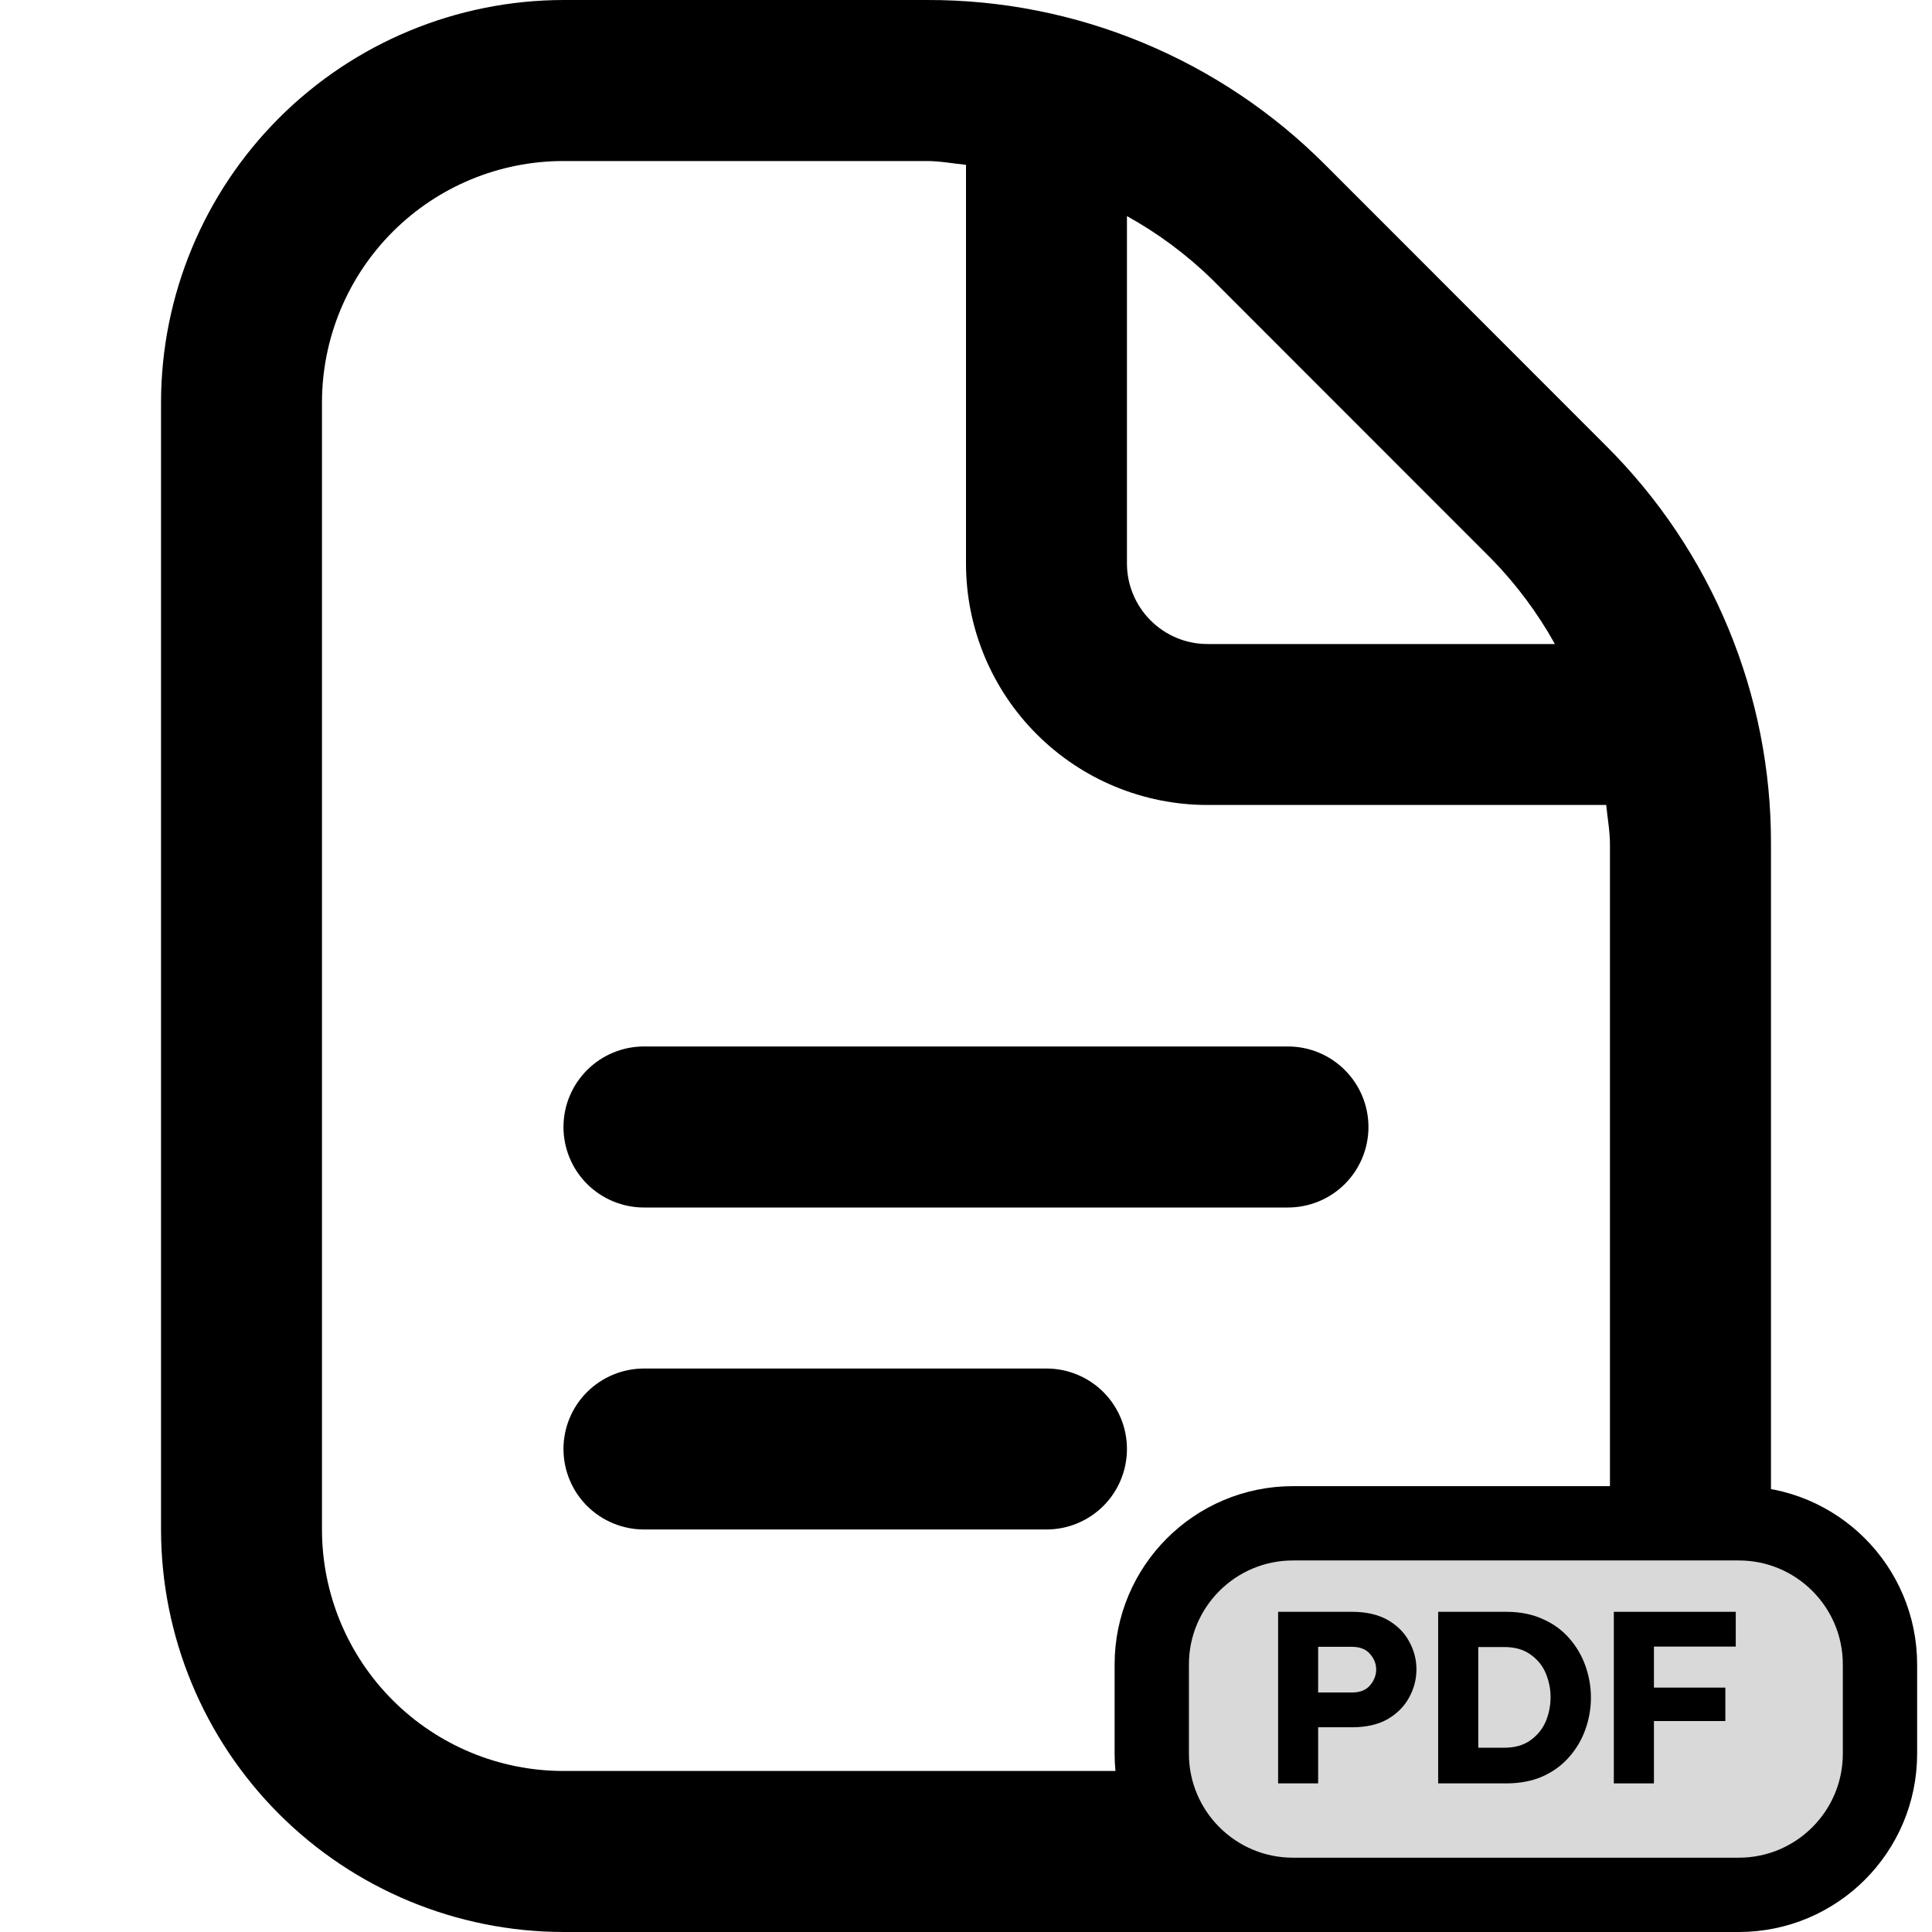 <svg width="26" height="26" viewBox="0 0 26 26" fill="none" xmlns="http://www.w3.org/2000/svg">
<g clip-path="url(#clip0_157_2027)">
<path d="M18.416 15.167C18.416 15.454 18.302 15.73 18.099 15.933C17.896 16.136 17.62 16.25 17.333 16.25H8.666C8.379 16.25 8.104 16.136 7.9 15.933C7.697 15.73 7.583 15.454 7.583 15.167C7.583 14.879 7.697 14.604 7.9 14.401C8.104 14.197 8.379 14.083 8.666 14.083H17.333C17.62 14.083 17.896 14.197 18.099 14.401C18.302 14.604 18.416 14.879 18.416 15.167ZM14.083 18.417H8.666C8.379 18.417 8.104 18.531 7.9 18.734C7.697 18.937 7.583 19.213 7.583 19.5C7.583 19.787 7.697 20.063 7.9 20.266C8.104 20.469 8.379 20.583 8.666 20.583H14.083C14.37 20.583 14.646 20.469 14.849 20.266C15.052 20.063 15.166 19.787 15.166 19.5C15.166 19.213 15.052 18.937 14.849 18.734C14.646 18.531 14.37 18.417 14.083 18.417ZM23.833 11.359V20.583C23.831 22.019 23.26 23.396 22.245 24.412C21.229 25.427 19.853 25.998 18.416 26H7.583C6.147 25.998 4.77 25.427 3.755 24.412C2.739 23.396 2.168 22.019 2.167 20.583V5.417C2.168 3.981 2.739 2.604 3.755 1.588C4.77 0.573 6.147 0.002 7.583 2.49694e-05H12.474C13.471 -0.003 14.458 0.192 15.378 0.574C16.298 0.955 17.134 1.515 17.837 2.221L21.611 5.997C22.318 6.7 22.878 7.535 23.259 8.455C23.641 9.376 23.836 10.363 23.833 11.359ZM16.305 3.753C15.964 3.422 15.581 3.138 15.166 2.908V7.583C15.166 7.871 15.281 8.146 15.484 8.349C15.687 8.553 15.963 8.667 16.25 8.667H20.925C20.695 8.252 20.41 7.87 20.079 7.529L16.305 3.753ZM21.666 11.359C21.666 11.18 21.632 11.009 21.616 10.833H16.25C15.388 10.833 14.561 10.491 13.952 9.881C13.342 9.272 13 8.445 13 7.583V2.218C12.824 2.201 12.652 2.167 12.474 2.167H7.583C6.721 2.167 5.895 2.509 5.285 3.119C4.676 3.728 4.333 4.555 4.333 5.417V20.583C4.333 21.445 4.676 22.272 5.285 22.881C5.895 23.491 6.721 23.833 7.583 23.833H18.416C19.279 23.833 20.105 23.491 20.715 22.881C21.324 22.272 21.666 21.445 21.666 20.583V11.359Z" fill="black"/>
<path d="M15.5 22.4C15.5 21.351 16.351 20.5 17.4 20.5H23.4C24.449 20.5 25.3 21.351 25.3 22.4V23.6C25.3 24.649 24.449 25.5 23.4 25.5H17.4C16.351 25.5 15.5 24.649 15.5 23.6V22.4Z" fill="#D9D9D9" stroke="black"/>
<path d="M17.2 24V21.691H18.195C18.388 21.691 18.55 21.729 18.679 21.803C18.808 21.878 18.903 21.975 18.966 22.094C19.03 22.212 19.062 22.336 19.062 22.465C19.062 22.596 19.03 22.721 18.966 22.839C18.903 22.958 18.808 23.056 18.679 23.133C18.55 23.207 18.388 23.245 18.195 23.245H17.739V24H17.2ZM18.192 22.162H17.739V22.777H18.192C18.302 22.777 18.384 22.745 18.438 22.68C18.492 22.616 18.52 22.545 18.52 22.468C18.52 22.391 18.492 22.321 18.438 22.259C18.384 22.195 18.302 22.162 18.192 22.162Z" fill="black"/>
<path d="M19.354 24V21.691H20.268C20.457 21.691 20.624 21.724 20.767 21.791C20.911 21.855 21.029 21.943 21.123 22.053C21.219 22.163 21.29 22.287 21.338 22.424C21.386 22.562 21.41 22.702 21.41 22.846C21.41 22.989 21.386 23.13 21.338 23.267C21.29 23.404 21.219 23.528 21.123 23.638C21.029 23.748 20.911 23.837 20.767 23.903C20.624 23.968 20.457 24 20.268 24H19.354ZM20.243 22.165H19.894V23.52H20.243C20.387 23.52 20.504 23.486 20.596 23.42C20.689 23.353 20.758 23.269 20.802 23.167C20.845 23.063 20.867 22.954 20.867 22.839C20.867 22.729 20.845 22.622 20.802 22.518C20.758 22.414 20.689 22.33 20.596 22.265C20.504 22.199 20.387 22.165 20.243 22.165Z" fill="black"/>
<path d="M21.718 24V21.691H23.359V22.159H22.258V22.711H23.219V23.161H22.258V24H21.718Z" fill="black"/>
</g>
<defs>
<clipPath id="clip0_157_2027">
<rect width="26" height="26" fill="white"/>
</clipPath>
</defs>
</svg>
